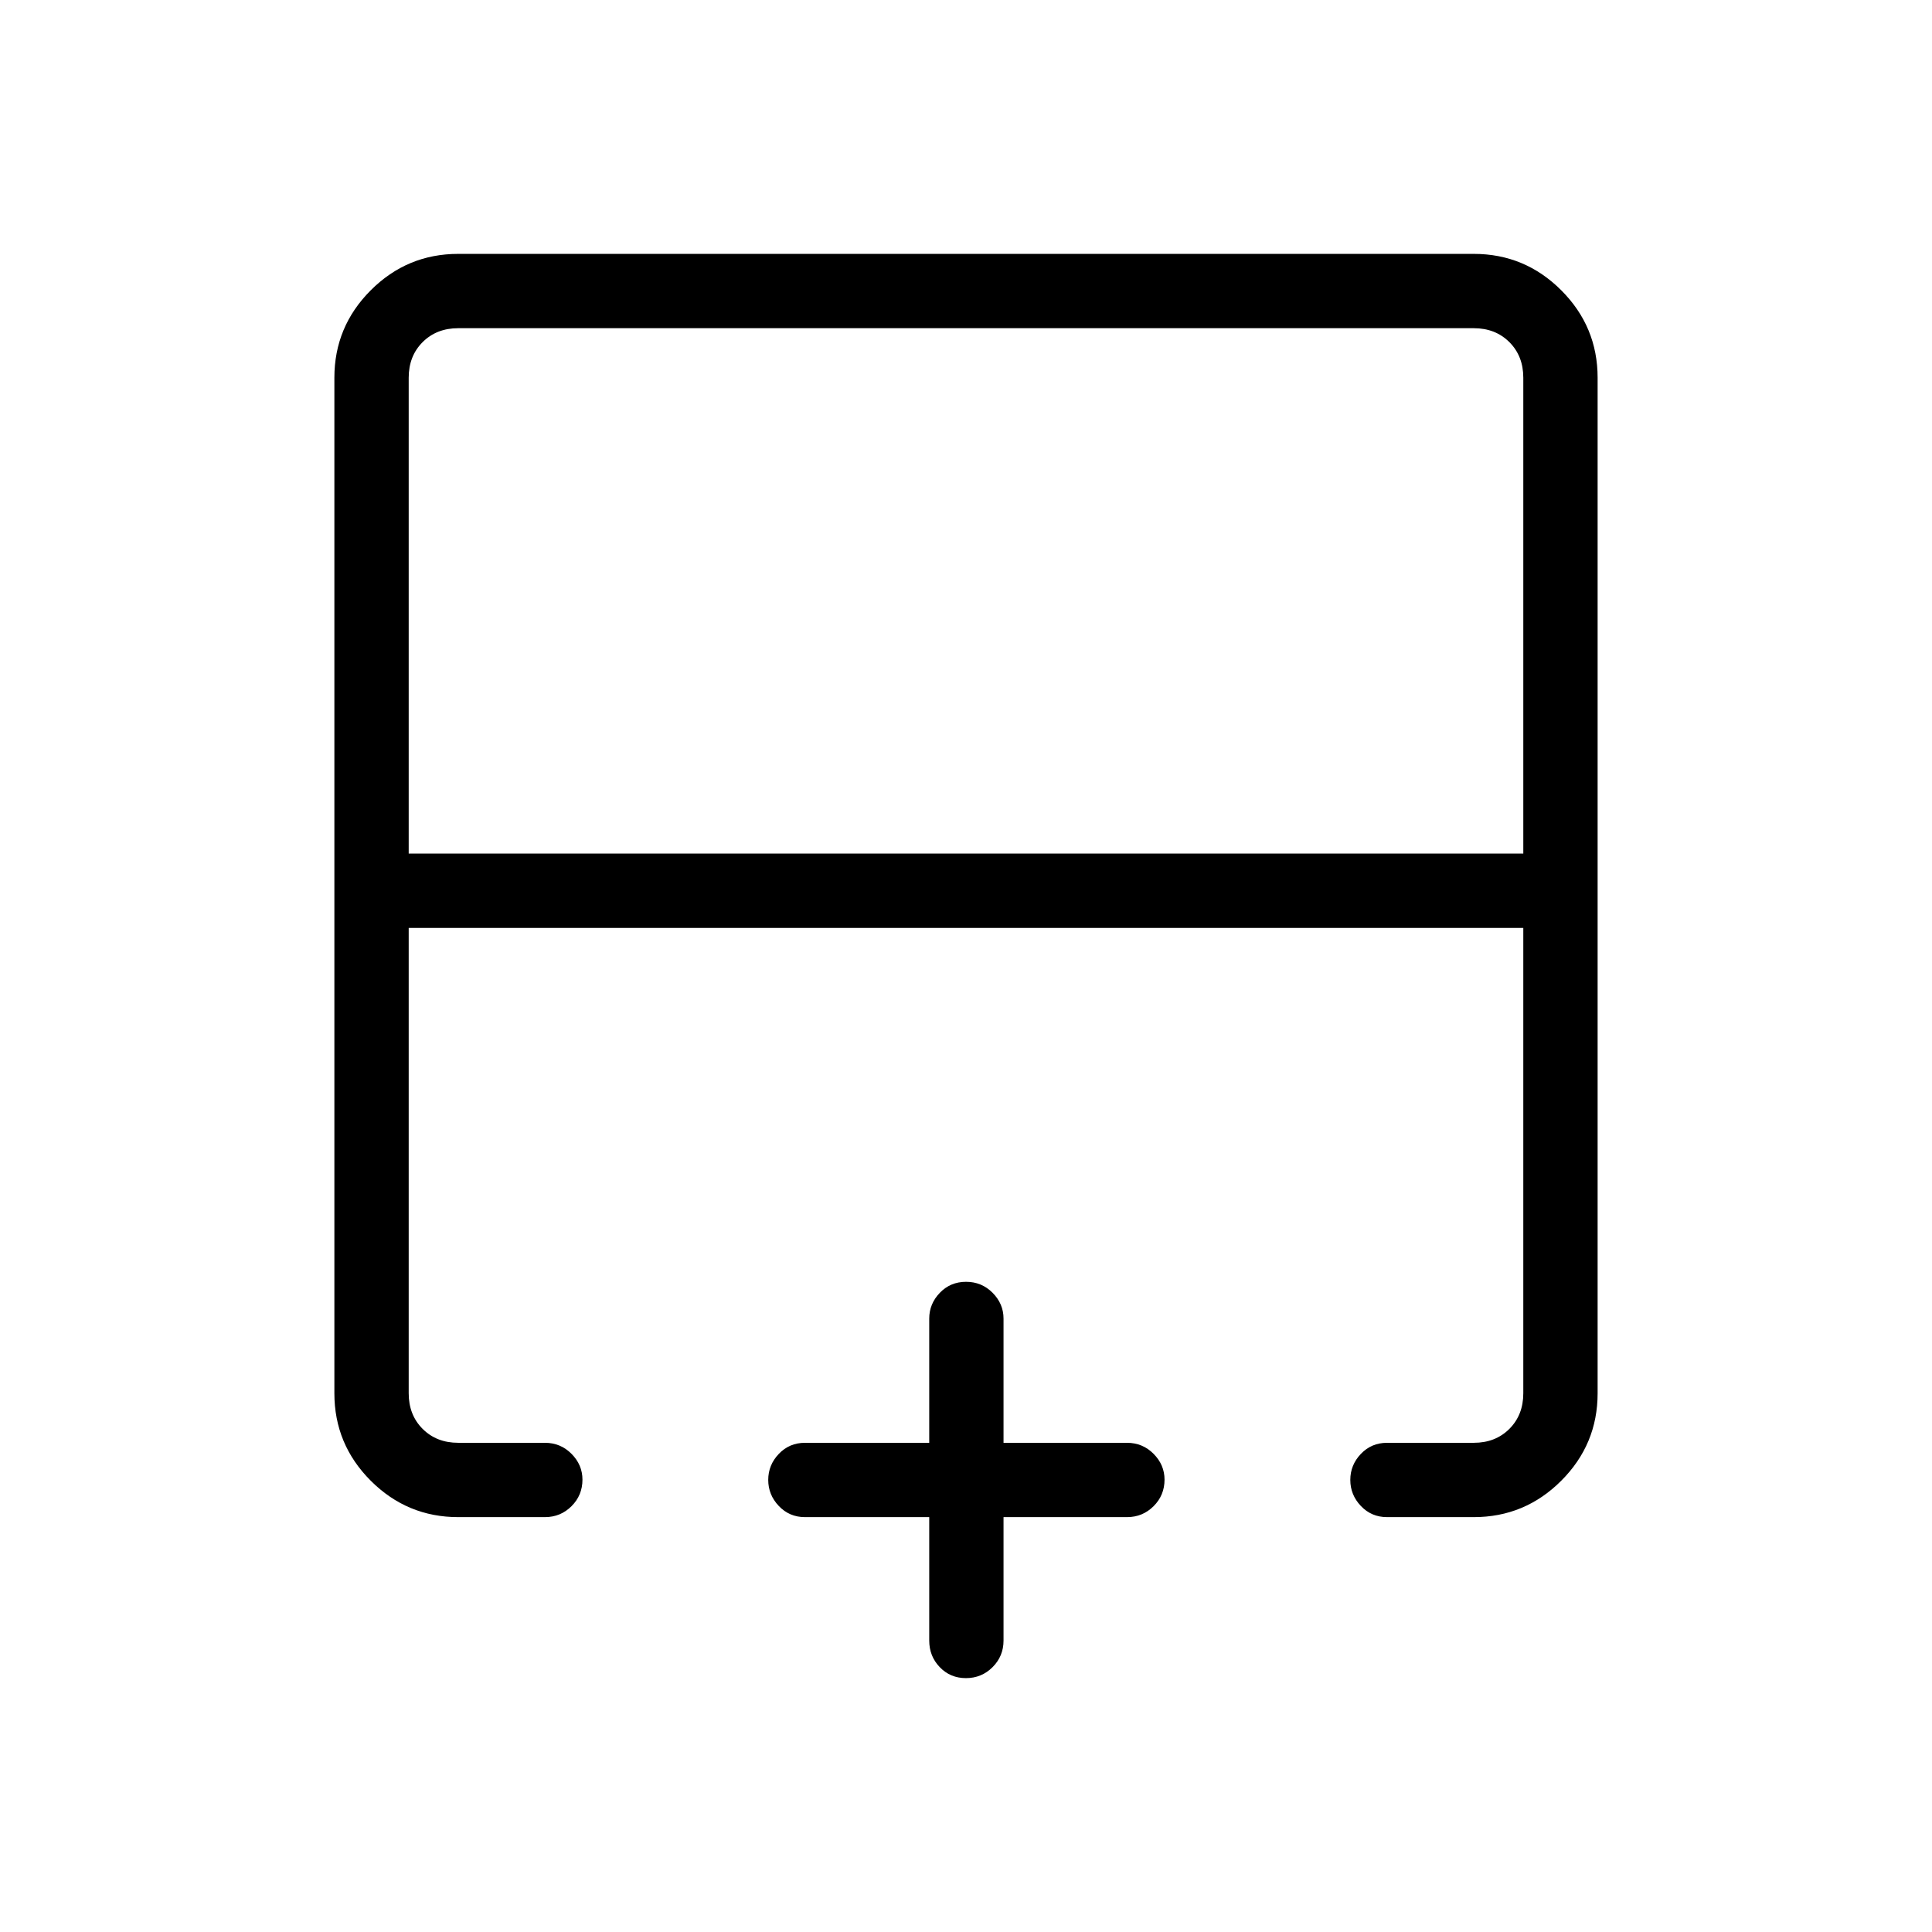 <svg xmlns="http://www.w3.org/2000/svg" height="24" viewBox="0 -960 960 960" width="24"><path d="M756.92-535.85v-236.46q0-10.77-6.92-17.69-6.92-6.92-17.69-6.92H227.69q-10.77 0-17.69 6.92-6.92 6.92-6.92 17.69v236.46h553.84Zm-529.23 329.7q-25.38 0-43.46-18.08-18.08-18.08-18.08-43.46v-504.62q0-25.38 18.08-43.46 18.08-18.08 43.46-18.08h504.62q25.38 0 43.46 18.08 18.08 18.08 18.08 43.46v504.62q0 25.38-18.08 43.46-18.08 18.08-43.46 18.08h-43.08q-7.77 0-13.02-5.54-5.25-5.53-5.25-12.95 0-7.42 5.25-12.93t13.02-5.51h43.08q10.77 0 17.69-6.92 6.92-6.92 6.92-17.69v-231.23H203.08v231.23q0 10.77 6.92 17.69 6.92 6.92 17.69 6.92h43.08q7.77 0 13.21 5.48 5.44 5.48 5.44 12.82 0 7.78-5.44 13.2-5.44 5.43-13.21 5.43h-43.08Zm252.28 80q-7.78 0-13.01-5.45-5.23-5.44-5.23-13.21v-61.34H400q-7.77 0-13.02-5.54-5.25-5.53-5.25-12.95 0-7.42 5.25-12.93t13.02-5.51h61.73v-61.73q0-7.32 5.26-12.8 5.26-5.47 13.04-5.47 7.78 0 13.2 5.47 5.42 5.48 5.42 12.8v61.73H560q7.77 0 13.21 5.48 5.44 5.48 5.44 12.82 0 7.78-5.44 13.2-5.44 5.43-13.21 5.43h-61.35v61.34q0 7.77-5.45 13.21-5.45 5.45-13.23 5.45Zm.03-372.77Zm0-36.93v36.93-36.93Zm0 0Z"/></svg>